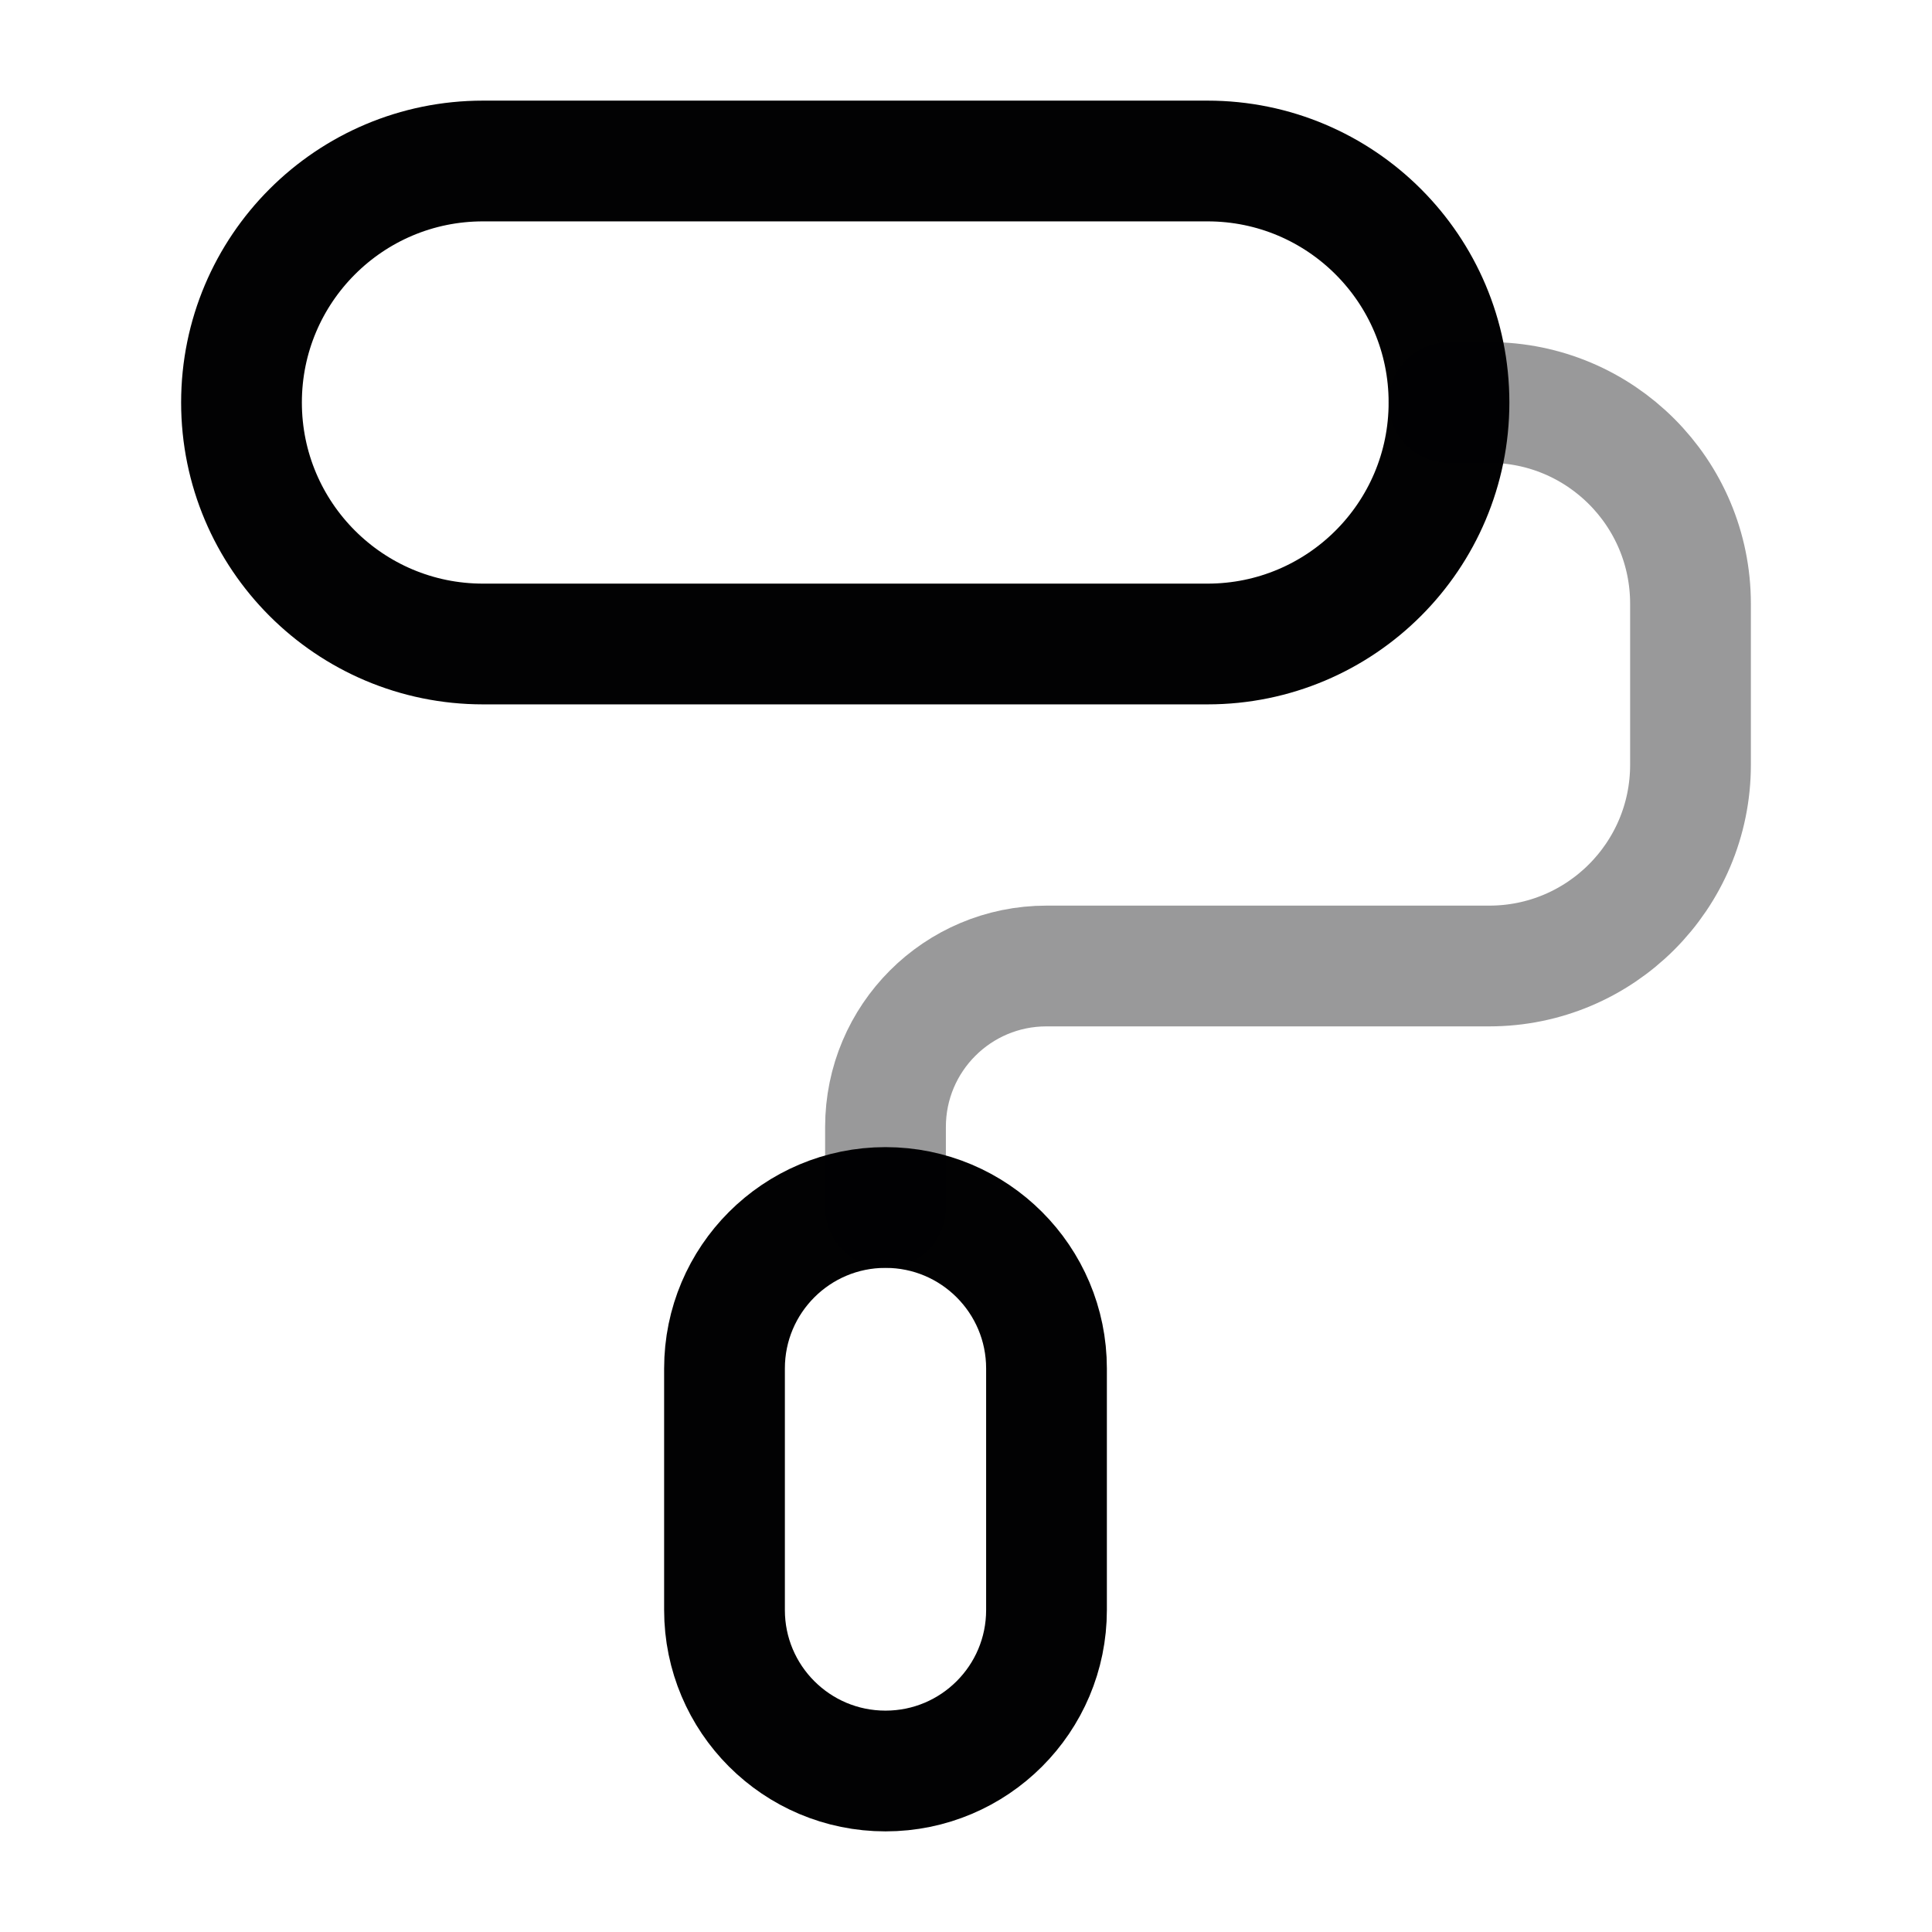 <svg width="24" height="24" viewBox="0 0 24 24" fill="none" xmlns="http://www.w3.org/2000/svg">
<path d="M9 17C9 15.895 9.895 15 11 15C12.105 15 13 15.895 13 17V20C13 21.105 12.105 22 11 22C9.895 22 9 21.105 9 20V17Z" stroke="#020203" stroke-width="1.5"/>
<path d="M6 8C4.343 8 3 6.657 3 5C3 3.343 4.343 2 6 2H15C16.657 2 18 3.343 18 5C18 6.657 16.657 8 15 8H6Z" stroke="#020203" stroke-width="1.5"/>
<path opacity="0.4" d="M11 15V14C11 12.895 11.895 12 13 12H18.5C19.881 12 21 10.881 21 9.5V7.5C21 6.119 19.881 5 18.5 5H18" stroke="#020203" stroke-width="1.5" stroke-linecap="round"/>
</svg>
